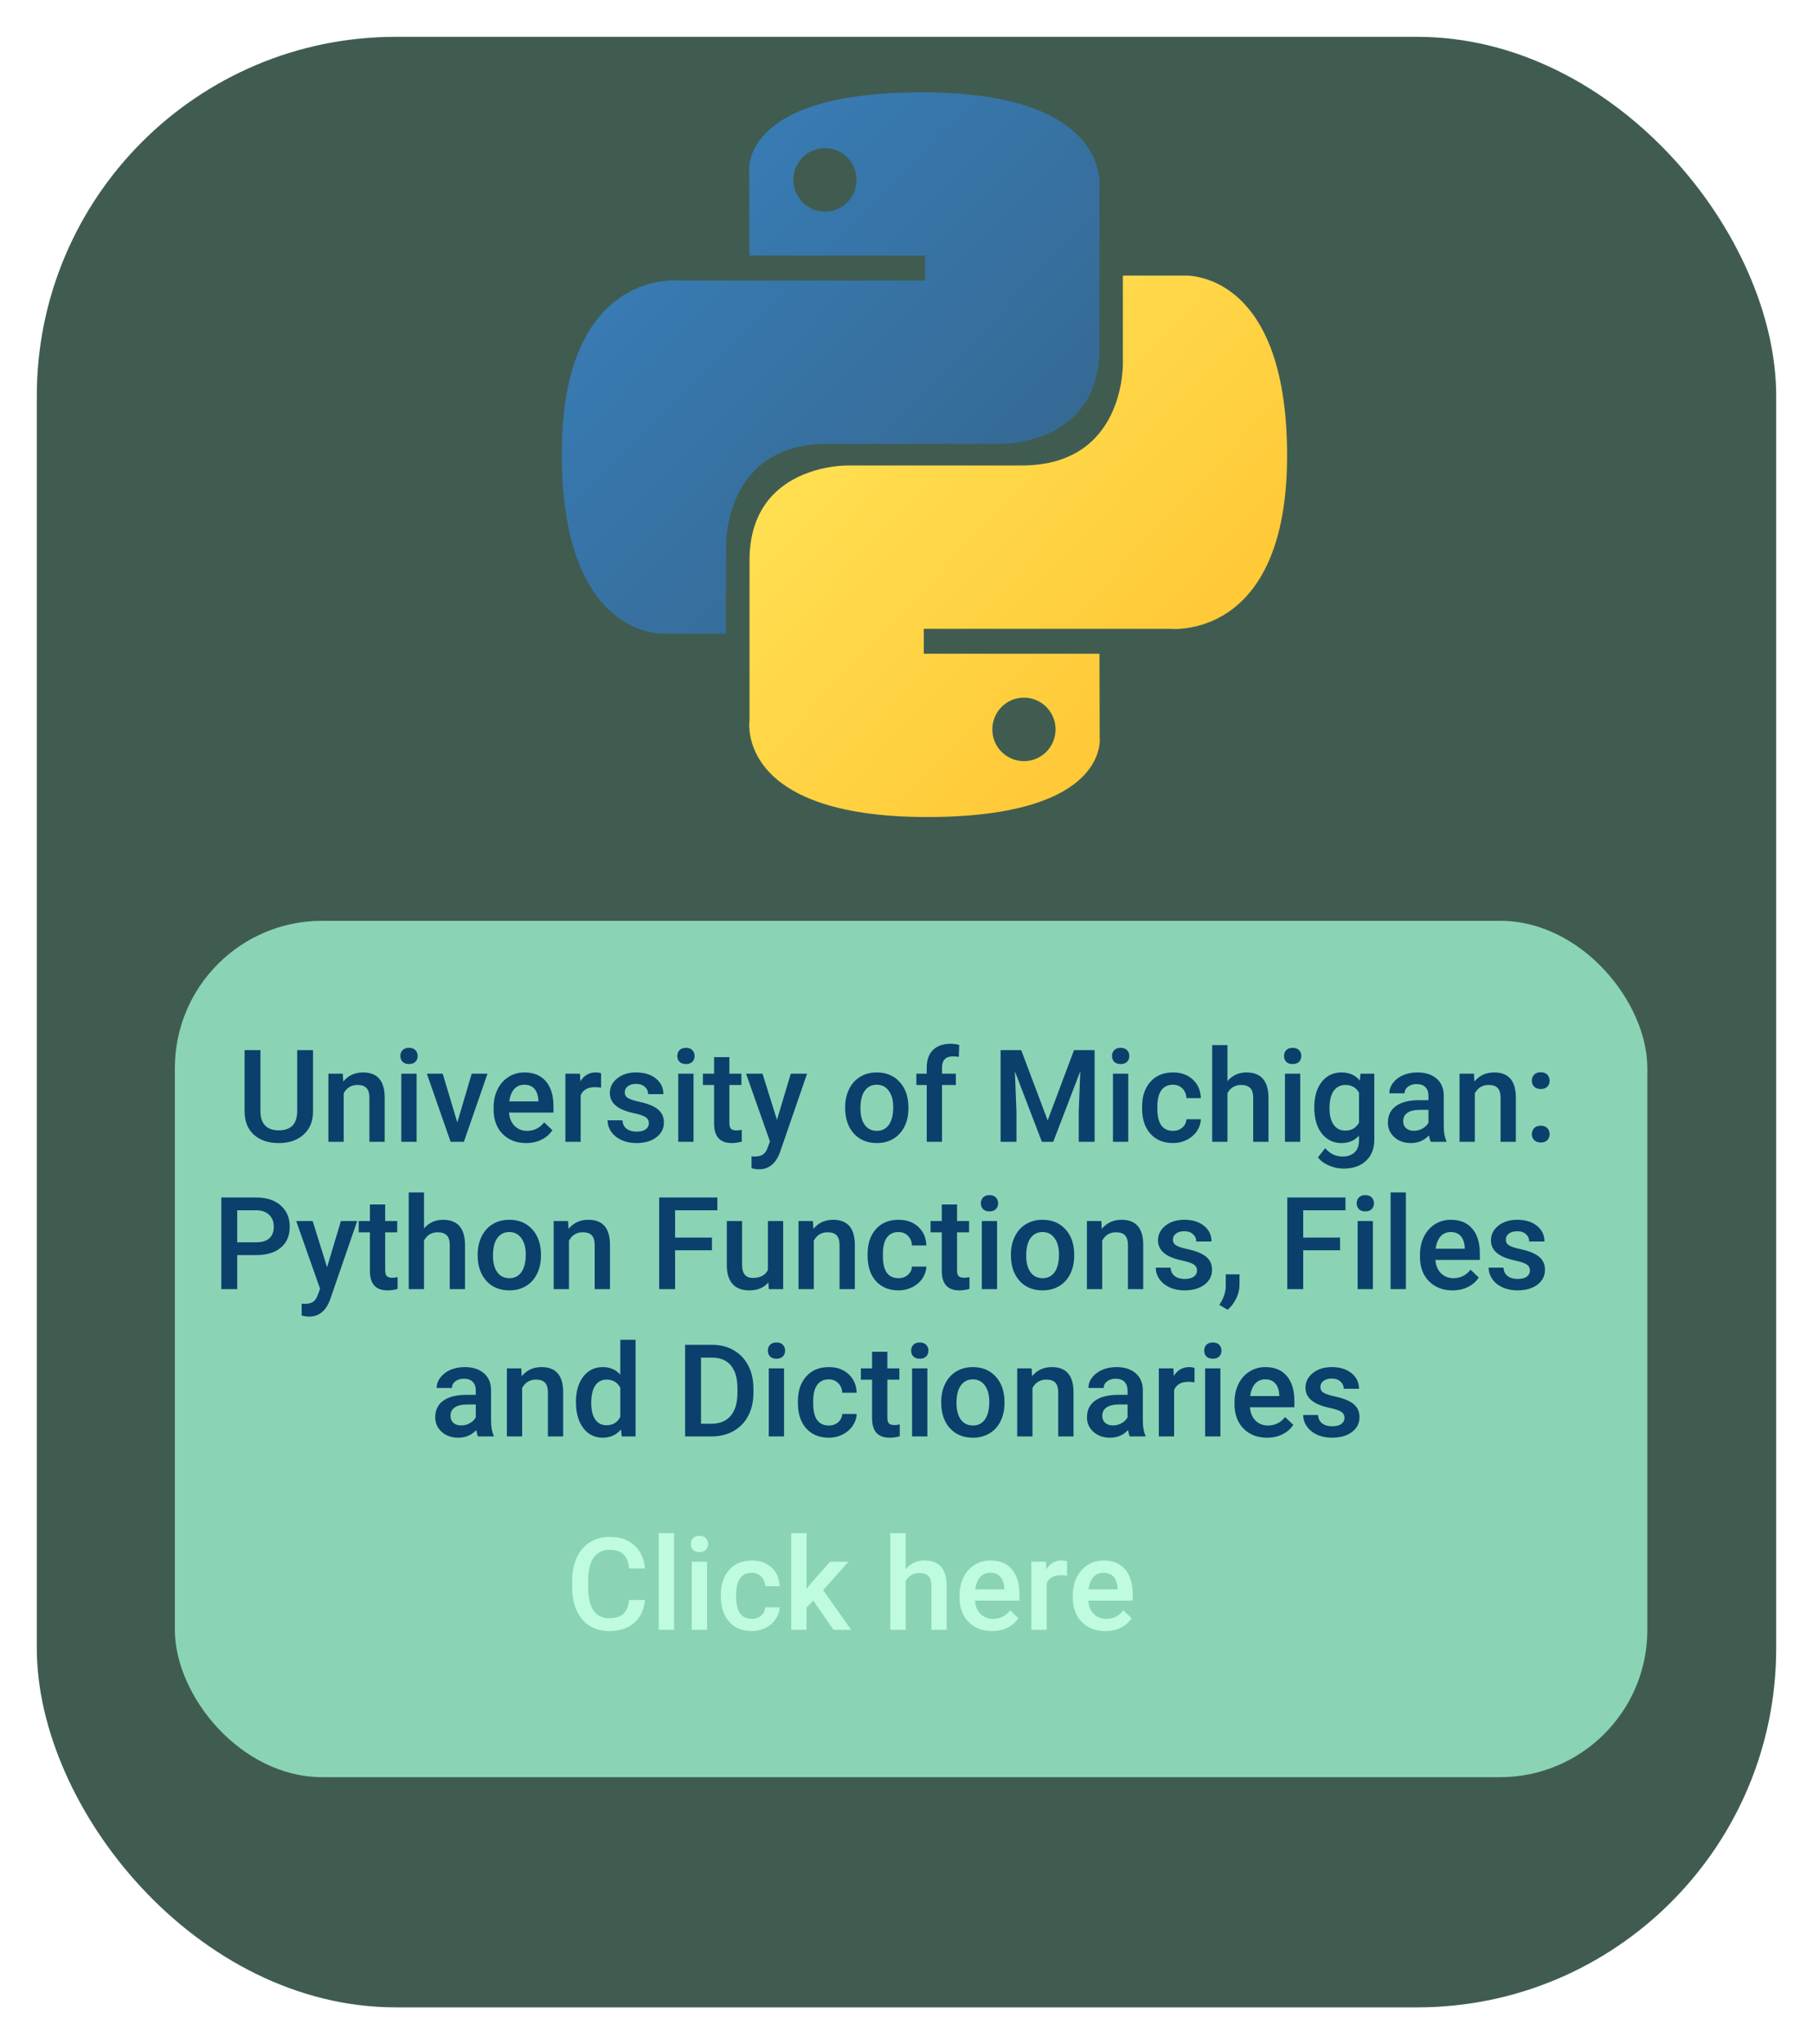 <svg width="197" height="222" viewBox="0 0 197 222" fill="none" xmlns="http://www.w3.org/2000/svg">
<g filter="url(#filter0_d)">
<rect x="4" width="189" height="214" rx="39" fill="#405C50"/>
</g>
<path d="M100.166 10.023C80.159 10.023 81.409 18.733 81.409 18.733L81.431 27.757H100.523V30.466H73.847C73.847 30.466 61.045 29.008 61.045 49.275C61.045 69.541 72.219 68.822 72.219 68.822H78.888V59.418C78.888 59.418 78.529 48.2 89.884 48.2H108.82C108.82 48.2 119.459 48.372 119.459 37.877V20.524C119.459 20.524 121.074 10.023 100.166 10.023ZM89.639 16.091C91.538 16.091 93.073 17.632 93.073 19.539C93.073 21.446 91.538 22.987 89.639 22.987C87.739 22.987 86.204 21.446 86.204 19.539C86.204 17.632 87.739 16.091 89.639 16.091Z" fill="url(#paint0_linear)"/>
<path d="M100.734 88.729C120.741 88.729 119.491 80.019 119.491 80.019L119.469 70.996H100.377V68.286H127.052C127.052 68.286 139.855 69.744 139.855 49.477C139.855 29.211 128.68 29.93 128.68 29.93H122.012V39.334C122.012 39.334 122.371 50.552 111.016 50.552H92.08C92.08 50.552 81.441 50.38 81.441 60.875V78.228C81.441 78.228 79.826 88.729 100.734 88.729ZM111.261 82.661C109.362 82.661 107.826 81.12 107.826 79.213C107.826 77.306 109.362 75.765 111.261 75.765C113.161 75.765 114.696 77.306 114.696 79.213C114.696 81.12 113.161 82.661 111.261 82.661Z" fill="url(#paint1_linear)"/>
<rect x="19" y="100" width="160" height="93" rx="16" fill="#8AD4B5"/>
<path d="M34.015 114.047V120.698C34.015 121.756 33.675 122.594 32.996 123.214C32.322 123.829 31.422 124.137 30.296 124.137C29.157 124.137 28.252 123.834 27.582 123.228C26.912 122.617 26.577 121.771 26.577 120.691V114.047H28.3V120.705C28.3 121.37 28.468 121.879 28.806 122.229C29.143 122.58 29.64 122.756 30.296 122.756C31.627 122.756 32.292 122.054 32.292 120.65V114.047H34.015ZM37.248 116.604L37.296 117.458C37.843 116.797 38.56 116.467 39.449 116.467C40.99 116.467 41.773 117.349 41.801 119.112V124H40.14V119.208C40.14 118.739 40.037 118.392 39.832 118.169C39.632 117.941 39.301 117.827 38.841 117.827C38.171 117.827 37.672 118.13 37.344 118.736V124H35.683V116.604H37.248ZM45.267 124H43.605V116.604H45.267V124ZM43.503 114.683C43.503 114.427 43.583 114.215 43.742 114.047C43.906 113.878 44.139 113.794 44.44 113.794C44.74 113.794 44.973 113.878 45.137 114.047C45.301 114.215 45.383 114.427 45.383 114.683C45.383 114.933 45.301 115.143 45.137 115.312C44.973 115.476 44.74 115.558 44.44 115.558C44.139 115.558 43.906 115.476 43.742 115.312C43.583 115.143 43.503 114.933 43.503 114.683ZM49.69 121.895L51.255 116.604H52.971L50.407 124H48.965L46.381 116.604H48.103L49.69 121.895ZM57.175 124.137C56.122 124.137 55.268 123.806 54.611 123.146C53.96 122.48 53.634 121.596 53.634 120.493V120.288C53.634 119.55 53.775 118.891 54.058 118.312C54.345 117.729 54.746 117.276 55.261 116.952C55.776 116.629 56.35 116.467 56.983 116.467C57.991 116.467 58.768 116.788 59.315 117.431C59.866 118.073 60.142 118.982 60.142 120.158V120.828H55.309C55.359 121.439 55.562 121.922 55.917 122.277C56.277 122.633 56.728 122.811 57.27 122.811C58.032 122.811 58.651 122.503 59.13 121.888L60.025 122.742C59.729 123.184 59.333 123.528 58.836 123.774C58.344 124.016 57.79 124.137 57.175 124.137ZM56.977 117.8C56.521 117.8 56.152 117.959 55.869 118.278C55.591 118.597 55.413 119.042 55.336 119.611H58.501V119.488C58.465 118.932 58.316 118.513 58.057 118.23C57.797 117.943 57.437 117.8 56.977 117.8ZM65.31 118.121C65.091 118.085 64.865 118.066 64.633 118.066C63.872 118.066 63.359 118.358 63.095 118.941V124H61.434V116.604H63.02L63.06 117.431C63.462 116.788 64.018 116.467 64.728 116.467C64.966 116.467 65.162 116.499 65.316 116.562L65.31 118.121ZM70.505 121.99C70.505 121.694 70.382 121.468 70.136 121.313C69.894 121.159 69.491 121.022 68.926 120.903C68.361 120.785 67.889 120.634 67.511 120.452C66.681 120.051 66.267 119.47 66.267 118.709C66.267 118.071 66.535 117.538 67.073 117.109C67.611 116.681 68.295 116.467 69.124 116.467C70.008 116.467 70.721 116.686 71.264 117.123C71.811 117.561 72.084 118.128 72.084 118.825H70.423C70.423 118.506 70.304 118.242 70.067 118.032C69.83 117.818 69.516 117.711 69.124 117.711C68.759 117.711 68.461 117.795 68.228 117.964C68.001 118.132 67.887 118.358 67.887 118.641C67.887 118.896 67.994 119.094 68.208 119.235C68.422 119.377 68.855 119.52 69.507 119.666C70.159 119.807 70.669 119.978 71.038 120.179C71.412 120.375 71.688 120.612 71.865 120.89C72.047 121.168 72.139 121.505 72.139 121.901C72.139 122.567 71.863 123.107 71.311 123.521C70.76 123.932 70.038 124.137 69.144 124.137C68.538 124.137 67.998 124.027 67.524 123.809C67.05 123.59 66.681 123.289 66.417 122.906C66.153 122.523 66.02 122.111 66.02 121.669H67.634C67.657 122.061 67.805 122.364 68.078 122.578C68.352 122.788 68.714 122.893 69.165 122.893C69.603 122.893 69.935 122.811 70.163 122.646C70.391 122.478 70.505 122.259 70.505 121.99ZM75.358 124H73.697V116.604H75.358V124ZM73.595 114.683C73.595 114.427 73.674 114.215 73.834 114.047C73.998 113.878 74.231 113.794 74.531 113.794C74.832 113.794 75.064 113.878 75.228 114.047C75.393 114.215 75.475 114.427 75.475 114.683C75.475 114.933 75.393 115.143 75.228 115.312C75.064 115.476 74.832 115.558 74.531 115.558C74.231 115.558 73.998 115.476 73.834 115.312C73.674 115.143 73.595 114.933 73.595 114.683ZM79.255 114.806V116.604H80.561V117.834H79.255V121.963C79.255 122.245 79.31 122.451 79.419 122.578C79.533 122.701 79.733 122.763 80.02 122.763C80.212 122.763 80.406 122.74 80.602 122.694V123.979C80.223 124.084 79.859 124.137 79.508 124.137C78.232 124.137 77.594 123.433 77.594 122.024V117.834H76.377V116.604H77.594V114.806H79.255ZM84.423 121.621L85.927 116.604H87.697L84.758 125.121C84.307 126.365 83.541 126.987 82.461 126.987C82.219 126.987 81.953 126.946 81.661 126.864V125.579L81.976 125.6C82.395 125.6 82.709 125.522 82.919 125.367C83.133 125.217 83.302 124.962 83.425 124.602L83.664 123.966L81.066 116.604H82.857L84.423 121.621ZM91.833 120.233C91.833 119.509 91.977 118.857 92.264 118.278C92.551 117.695 92.954 117.248 93.474 116.938C93.993 116.624 94.59 116.467 95.265 116.467C96.263 116.467 97.072 116.788 97.691 117.431C98.316 118.073 98.653 118.925 98.703 119.987L98.71 120.377C98.71 121.106 98.569 121.758 98.286 122.332C98.008 122.906 97.607 123.351 97.083 123.665C96.564 123.979 95.962 124.137 95.278 124.137C94.235 124.137 93.398 123.79 92.769 123.098C92.145 122.4 91.833 121.473 91.833 120.315V120.233ZM93.494 120.377C93.494 121.138 93.651 121.735 93.966 122.168C94.28 122.596 94.718 122.811 95.278 122.811C95.839 122.811 96.274 122.592 96.584 122.154C96.898 121.717 97.056 121.076 97.056 120.233C97.056 119.486 96.894 118.894 96.57 118.456C96.251 118.019 95.816 117.8 95.265 117.8C94.722 117.8 94.292 118.016 93.973 118.449C93.654 118.878 93.494 119.52 93.494 120.377ZM100.699 124V117.834H99.571V116.604H100.699V115.927C100.699 115.106 100.927 114.473 101.383 114.026C101.839 113.58 102.477 113.356 103.297 113.356C103.589 113.356 103.898 113.397 104.227 113.479L104.186 114.778C104.003 114.742 103.791 114.724 103.55 114.724C102.757 114.724 102.36 115.132 102.36 115.947V116.604H103.864V117.834H102.36V124H100.699ZM110.967 114.047L113.838 121.676L116.702 114.047H118.938V124H117.215V120.719L117.386 116.33L114.446 124H113.209L110.276 116.337L110.447 120.719V124H108.725V114.047H110.967ZM122.595 124H120.934V116.604H122.595V124ZM120.831 114.683C120.831 114.427 120.911 114.215 121.07 114.047C121.234 113.878 121.467 113.794 121.768 113.794C122.068 113.794 122.301 113.878 122.465 114.047C122.629 114.215 122.711 114.427 122.711 114.683C122.711 114.933 122.629 115.143 122.465 115.312C122.301 115.476 122.068 115.558 121.768 115.558C121.467 115.558 121.234 115.476 121.07 115.312C120.911 115.143 120.831 114.933 120.831 114.683ZM127.448 122.811C127.863 122.811 128.207 122.69 128.48 122.448C128.754 122.207 128.9 121.908 128.918 121.553H130.483C130.465 122.013 130.322 122.444 130.053 122.845C129.784 123.241 129.419 123.556 128.959 123.788C128.499 124.021 128.002 124.137 127.469 124.137C126.434 124.137 125.614 123.802 125.008 123.132C124.402 122.462 124.099 121.537 124.099 120.356V120.186C124.099 119.06 124.399 118.16 125.001 117.485C125.603 116.806 126.423 116.467 127.462 116.467C128.341 116.467 129.057 116.724 129.608 117.239C130.164 117.75 130.456 118.422 130.483 119.256H128.918C128.9 118.832 128.754 118.483 128.48 118.21C128.212 117.937 127.868 117.8 127.448 117.8C126.91 117.8 126.496 117.996 126.204 118.388C125.912 118.775 125.764 119.365 125.76 120.158V120.425C125.76 121.227 125.903 121.826 126.19 122.223C126.482 122.615 126.901 122.811 127.448 122.811ZM133.375 117.41C133.917 116.781 134.603 116.467 135.433 116.467C137.009 116.467 137.809 117.367 137.832 119.167V124H136.171V119.229C136.171 118.718 136.059 118.358 135.836 118.148C135.617 117.934 135.294 117.827 134.865 117.827C134.2 117.827 133.703 118.123 133.375 118.716V124H131.714V113.5H133.375V117.41ZM141.284 124H139.623V116.604H141.284V124ZM139.521 114.683C139.521 114.427 139.6 114.215 139.76 114.047C139.924 113.878 140.156 113.794 140.457 113.794C140.758 113.794 140.99 113.878 141.154 114.047C141.318 114.215 141.4 114.427 141.4 114.683C141.4 114.933 141.318 115.143 141.154 115.312C140.99 115.476 140.758 115.558 140.457 115.558C140.156 115.558 139.924 115.476 139.76 115.312C139.6 115.143 139.521 114.933 139.521 114.683ZM142.809 120.247C142.809 119.099 143.077 118.183 143.615 117.499C144.158 116.811 144.875 116.467 145.769 116.467C146.612 116.467 147.275 116.761 147.758 117.349L147.833 116.604H149.33V123.774C149.33 124.745 149.027 125.511 148.421 126.071C147.819 126.632 147.006 126.912 145.98 126.912C145.438 126.912 144.907 126.798 144.388 126.57C143.873 126.347 143.481 126.053 143.212 125.688L143.998 124.69C144.508 125.297 145.137 125.6 145.885 125.6C146.436 125.6 146.871 125.449 147.19 125.148C147.509 124.852 147.669 124.415 147.669 123.836V123.337C147.19 123.87 146.552 124.137 145.755 124.137C144.889 124.137 144.18 123.793 143.629 123.104C143.082 122.416 142.809 121.464 142.809 120.247ZM144.463 120.391C144.463 121.133 144.613 121.719 144.914 122.147C145.219 122.571 145.641 122.783 146.179 122.783C146.849 122.783 147.345 122.496 147.669 121.922V118.668C147.354 118.107 146.862 117.827 146.192 117.827C145.646 117.827 145.219 118.044 144.914 118.477C144.613 118.91 144.463 119.548 144.463 120.391ZM155.462 124C155.389 123.859 155.325 123.629 155.271 123.31C154.742 123.861 154.095 124.137 153.329 124.137C152.586 124.137 151.98 123.925 151.511 123.501C151.041 123.077 150.807 122.553 150.807 121.929C150.807 121.14 151.098 120.536 151.682 120.117C152.27 119.693 153.108 119.481 154.197 119.481H155.216V118.996C155.216 118.613 155.109 118.308 154.895 118.08C154.68 117.848 154.354 117.731 153.917 117.731C153.539 117.731 153.229 117.827 152.987 118.019C152.746 118.205 152.625 118.445 152.625 118.736H150.964C150.964 118.331 151.098 117.952 151.367 117.602C151.636 117.246 152.001 116.968 152.461 116.768C152.926 116.567 153.443 116.467 154.013 116.467C154.879 116.467 155.569 116.686 156.084 117.123C156.599 117.556 156.863 118.167 156.877 118.955V122.291C156.877 122.956 156.97 123.487 157.157 123.884V124H155.462ZM153.637 122.804C153.965 122.804 154.272 122.724 154.56 122.564C154.851 122.405 155.07 122.191 155.216 121.922V120.527H154.32C153.705 120.527 153.243 120.634 152.933 120.849C152.623 121.063 152.468 121.366 152.468 121.758C152.468 122.077 152.573 122.332 152.782 122.523C152.996 122.71 153.281 122.804 153.637 122.804ZM160.158 116.604L160.206 117.458C160.753 116.797 161.471 116.467 162.359 116.467C163.9 116.467 164.684 117.349 164.711 119.112V124H163.05V119.208C163.05 118.739 162.947 118.392 162.742 118.169C162.542 117.941 162.211 117.827 161.751 117.827C161.081 117.827 160.582 118.13 160.254 118.736V124H158.593V116.604H160.158ZM167.411 122.25C167.721 122.25 167.96 122.339 168.129 122.517C168.298 122.69 168.382 122.909 168.382 123.173C168.382 123.433 168.298 123.649 168.129 123.822C167.96 123.991 167.721 124.075 167.411 124.075C167.115 124.075 166.88 123.991 166.707 123.822C166.534 123.654 166.447 123.437 166.447 123.173C166.447 122.909 166.532 122.69 166.7 122.517C166.869 122.339 167.106 122.25 167.411 122.25ZM167.411 116.446C167.721 116.446 167.96 116.535 168.129 116.713C168.298 116.886 168.382 117.105 168.382 117.369C168.382 117.629 168.298 117.845 168.129 118.019C167.96 118.187 167.721 118.271 167.411 118.271C167.115 118.271 166.88 118.187 166.707 118.019C166.534 117.85 166.447 117.633 166.447 117.369C166.447 117.105 166.532 116.886 166.7 116.713C166.869 116.535 167.106 116.446 167.411 116.446ZM25.777 136.302V140H24.048V130.047H27.855C28.967 130.047 29.849 130.336 30.501 130.915C31.157 131.494 31.485 132.259 31.485 133.212C31.485 134.187 31.164 134.946 30.521 135.488C29.884 136.031 28.988 136.302 27.835 136.302H25.777ZM25.777 134.914H27.855C28.471 134.914 28.94 134.771 29.264 134.483C29.587 134.192 29.749 133.772 29.749 133.226C29.749 132.688 29.585 132.259 29.257 131.94C28.929 131.617 28.477 131.451 27.903 131.441H25.777V134.914ZM35.539 137.621L37.043 132.604H38.813L35.874 141.121C35.423 142.365 34.657 142.987 33.577 142.987C33.336 142.987 33.069 142.946 32.777 142.864V141.579L33.092 141.6C33.511 141.6 33.825 141.522 34.035 141.367C34.249 141.217 34.418 140.962 34.541 140.602L34.78 139.966L32.183 132.604H33.974L35.539 137.621ZM41.855 130.806V132.604H43.161V133.834H41.855V137.963C41.855 138.245 41.91 138.451 42.02 138.578C42.133 138.701 42.334 138.763 42.621 138.763C42.812 138.763 43.006 138.74 43.202 138.694V139.979C42.824 140.084 42.459 140.137 42.108 140.137C40.832 140.137 40.194 139.433 40.194 138.024V133.834H38.977V132.604H40.194V130.806H41.855ZM46.073 133.41C46.616 132.781 47.301 132.467 48.131 132.467C49.708 132.467 50.508 133.367 50.53 135.167V140H48.869V135.229C48.869 134.718 48.758 134.358 48.534 134.148C48.315 133.934 47.992 133.827 47.563 133.827C46.898 133.827 46.401 134.123 46.073 134.716V140H44.412V129.5H46.073V133.41ZM51.904 136.233C51.904 135.509 52.048 134.857 52.335 134.278C52.622 133.695 53.025 133.248 53.545 132.938C54.065 132.624 54.661 132.467 55.336 132.467C56.334 132.467 57.143 132.788 57.763 133.431C58.387 134.073 58.724 134.925 58.774 135.987L58.781 136.377C58.781 137.106 58.64 137.758 58.357 138.332C58.079 138.906 57.678 139.351 57.154 139.665C56.635 139.979 56.033 140.137 55.35 140.137C54.306 140.137 53.47 139.79 52.841 139.098C52.217 138.4 51.904 137.473 51.904 136.315V136.233ZM53.565 136.377C53.565 137.138 53.723 137.735 54.037 138.168C54.352 138.596 54.789 138.811 55.35 138.811C55.91 138.811 56.345 138.592 56.655 138.154C56.97 137.717 57.127 137.076 57.127 136.233C57.127 135.486 56.965 134.894 56.642 134.456C56.323 134.019 55.887 133.8 55.336 133.8C54.794 133.8 54.363 134.016 54.044 134.449C53.725 134.878 53.565 135.52 53.565 136.377ZM61.727 132.604L61.775 133.458C62.322 132.797 63.04 132.467 63.929 132.467C65.469 132.467 66.253 133.349 66.28 135.112V140H64.619V135.208C64.619 134.739 64.517 134.392 64.311 134.169C64.111 133.941 63.781 133.827 63.32 133.827C62.65 133.827 62.151 134.13 61.823 134.736V140H60.162V132.604H61.727ZM77.361 135.782H73.356V140H71.626V130.047H77.949V131.441H73.356V134.401H77.361V135.782ZM83.493 139.275C83.005 139.85 82.313 140.137 81.415 140.137C80.613 140.137 80.005 139.902 79.59 139.433C79.18 138.963 78.975 138.284 78.975 137.396V132.604H80.636V137.375C80.636 138.314 81.025 138.783 81.805 138.783C82.611 138.783 83.156 138.494 83.439 137.915V132.604H85.1V140H83.534L83.493 139.275ZM88.333 132.604L88.381 133.458C88.928 132.797 89.645 132.467 90.534 132.467C92.075 132.467 92.858 133.349 92.886 135.112V140H91.225V135.208C91.225 134.739 91.122 134.392 90.917 134.169C90.716 133.941 90.386 133.827 89.926 133.827C89.256 133.827 88.757 134.13 88.429 134.736V140H86.768V132.604H88.333ZM97.623 138.811C98.038 138.811 98.382 138.69 98.655 138.448C98.929 138.207 99.075 137.908 99.093 137.553H100.658C100.64 138.013 100.496 138.444 100.228 138.845C99.959 139.241 99.594 139.556 99.134 139.788C98.674 140.021 98.177 140.137 97.644 140.137C96.609 140.137 95.789 139.802 95.183 139.132C94.576 138.462 94.273 137.537 94.273 136.356V136.186C94.273 135.06 94.574 134.16 95.176 133.485C95.777 132.806 96.598 132.467 97.637 132.467C98.516 132.467 99.232 132.724 99.783 133.239C100.339 133.75 100.631 134.422 100.658 135.256H99.093C99.075 134.832 98.929 134.483 98.655 134.21C98.386 133.937 98.042 133.8 97.623 133.8C97.085 133.8 96.671 133.996 96.379 134.388C96.087 134.775 95.939 135.365 95.935 136.158V136.425C95.935 137.227 96.078 137.826 96.365 138.223C96.657 138.615 97.076 138.811 97.623 138.811ZM103.994 130.806V132.604H105.3V133.834H103.994V137.963C103.994 138.245 104.049 138.451 104.158 138.578C104.272 138.701 104.473 138.763 104.76 138.763C104.951 138.763 105.145 138.74 105.341 138.694V139.979C104.963 140.084 104.598 140.137 104.247 140.137C102.971 140.137 102.333 139.433 102.333 138.024V133.834H101.116V132.604H102.333V130.806H103.994ZM108.342 140H106.681V132.604H108.342V140ZM106.578 130.683C106.578 130.427 106.658 130.215 106.817 130.047C106.981 129.878 107.214 129.794 107.515 129.794C107.815 129.794 108.048 129.878 108.212 130.047C108.376 130.215 108.458 130.427 108.458 130.683C108.458 130.933 108.376 131.143 108.212 131.312C108.048 131.476 107.815 131.558 107.515 131.558C107.214 131.558 106.981 131.476 106.817 131.312C106.658 131.143 106.578 130.933 106.578 130.683ZM109.846 136.233C109.846 135.509 109.989 134.857 110.276 134.278C110.563 133.695 110.967 133.248 111.486 132.938C112.006 132.624 112.603 132.467 113.277 132.467C114.275 132.467 115.084 132.788 115.704 133.431C116.328 134.073 116.666 134.925 116.716 135.987L116.723 136.377C116.723 137.106 116.581 137.758 116.299 138.332C116.021 138.906 115.62 139.351 115.096 139.665C114.576 139.979 113.975 140.137 113.291 140.137C112.247 140.137 111.411 139.79 110.782 139.098C110.158 138.4 109.846 137.473 109.846 136.315V136.233ZM111.507 136.377C111.507 137.138 111.664 137.735 111.979 138.168C112.293 138.596 112.73 138.811 113.291 138.811C113.852 138.811 114.287 138.592 114.597 138.154C114.911 137.717 115.068 137.076 115.068 136.233C115.068 135.486 114.907 134.894 114.583 134.456C114.264 134.019 113.829 133.8 113.277 133.8C112.735 133.8 112.304 134.016 111.985 134.449C111.666 134.878 111.507 135.52 111.507 136.377ZM119.669 132.604L119.717 133.458C120.264 132.797 120.981 132.467 121.87 132.467C123.41 132.467 124.194 133.349 124.222 135.112V140H122.561V135.208C122.561 134.739 122.458 134.392 122.253 134.169C122.052 133.941 121.722 133.827 121.262 133.827C120.592 133.827 120.093 134.13 119.765 134.736V140H118.104V132.604H119.669ZM130.066 137.99C130.066 137.694 129.943 137.468 129.697 137.313C129.456 137.159 129.052 137.022 128.487 136.903C127.922 136.785 127.451 136.634 127.072 136.452C126.243 136.051 125.828 135.47 125.828 134.709C125.828 134.071 126.097 133.538 126.635 133.109C127.173 132.681 127.856 132.467 128.686 132.467C129.57 132.467 130.283 132.686 130.825 133.123C131.372 133.561 131.646 134.128 131.646 134.825H129.984C129.984 134.506 129.866 134.242 129.629 134.032C129.392 133.818 129.077 133.711 128.686 133.711C128.321 133.711 128.022 133.795 127.79 133.964C127.562 134.132 127.448 134.358 127.448 134.641C127.448 134.896 127.555 135.094 127.77 135.235C127.984 135.377 128.417 135.52 129.068 135.666C129.72 135.807 130.23 135.978 130.6 136.179C130.973 136.375 131.249 136.612 131.427 136.89C131.609 137.168 131.7 137.505 131.7 137.901C131.7 138.567 131.424 139.107 130.873 139.521C130.322 139.932 129.599 140.137 128.706 140.137C128.1 140.137 127.56 140.027 127.086 139.809C126.612 139.59 126.243 139.289 125.979 138.906C125.714 138.523 125.582 138.111 125.582 137.669H127.195C127.218 138.061 127.366 138.364 127.64 138.578C127.913 138.788 128.275 138.893 128.727 138.893C129.164 138.893 129.497 138.811 129.725 138.646C129.952 138.478 130.066 138.259 130.066 137.99ZM133.389 142.242L132.493 141.709C132.757 141.294 132.938 140.932 133.033 140.622C133.133 140.317 133.186 140.005 133.19 139.686V138.394H134.688L134.681 139.59C134.676 140.073 134.553 140.556 134.312 141.039C134.075 141.527 133.767 141.928 133.389 142.242ZM145.611 135.782H141.605V140H139.876V130.047H146.199V131.441H141.605V134.401H145.611V135.782ZM149.18 140H147.519V132.604H149.18V140ZM147.416 130.683C147.416 130.427 147.496 130.215 147.655 130.047C147.819 129.878 148.052 129.794 148.353 129.794C148.653 129.794 148.886 129.878 149.05 130.047C149.214 130.215 149.296 130.427 149.296 130.683C149.296 130.933 149.214 131.143 149.05 131.312C148.886 131.476 148.653 131.558 148.353 131.558C148.052 131.558 147.819 131.476 147.655 131.312C147.496 131.143 147.416 130.933 147.416 130.683ZM152.762 140H151.101V129.5H152.762V140ZM157.834 140.137C156.781 140.137 155.927 139.806 155.271 139.146C154.619 138.48 154.293 137.596 154.293 136.493V136.288C154.293 135.55 154.434 134.891 154.717 134.312C155.004 133.729 155.405 133.276 155.92 132.952C156.435 132.629 157.009 132.467 157.643 132.467C158.65 132.467 159.427 132.788 159.974 133.431C160.525 134.073 160.801 134.982 160.801 136.158V136.828H155.968C156.018 137.439 156.221 137.922 156.576 138.277C156.936 138.633 157.387 138.811 157.93 138.811C158.691 138.811 159.311 138.503 159.789 137.888L160.685 138.742C160.388 139.184 159.992 139.528 159.495 139.774C159.003 140.016 158.449 140.137 157.834 140.137ZM157.636 133.8C157.18 133.8 156.811 133.959 156.528 134.278C156.25 134.597 156.073 135.042 155.995 135.611H159.16V135.488C159.124 134.932 158.976 134.513 158.716 134.23C158.456 133.943 158.096 133.8 157.636 133.8ZM166.242 137.99C166.242 137.694 166.119 137.468 165.873 137.313C165.632 137.159 165.228 137.022 164.663 136.903C164.098 136.785 163.626 136.634 163.248 136.452C162.419 136.051 162.004 135.47 162.004 134.709C162.004 134.071 162.273 133.538 162.811 133.109C163.348 132.681 164.032 132.467 164.861 132.467C165.745 132.467 166.459 132.686 167.001 133.123C167.548 133.561 167.821 134.128 167.821 134.825H166.16C166.16 134.506 166.042 134.242 165.805 134.032C165.568 133.818 165.253 133.711 164.861 133.711C164.497 133.711 164.198 133.795 163.966 133.964C163.738 134.132 163.624 134.358 163.624 134.641C163.624 134.896 163.731 135.094 163.945 135.235C164.16 135.377 164.592 135.52 165.244 135.666C165.896 135.807 166.406 135.978 166.775 136.179C167.149 136.375 167.425 136.612 167.603 136.89C167.785 137.168 167.876 137.505 167.876 137.901C167.876 138.567 167.6 139.107 167.049 139.521C166.497 139.932 165.775 140.137 164.882 140.137C164.276 140.137 163.736 140.027 163.262 139.809C162.788 139.59 162.419 139.289 162.154 138.906C161.89 138.523 161.758 138.111 161.758 137.669H163.371C163.394 138.061 163.542 138.364 163.815 138.578C164.089 138.788 164.451 138.893 164.902 138.893C165.34 138.893 165.673 138.811 165.9 138.646C166.128 138.478 166.242 138.259 166.242 137.99ZM51.945 156C51.872 155.859 51.809 155.629 51.754 155.31C51.225 155.861 50.578 156.137 49.812 156.137C49.07 156.137 48.464 155.925 47.994 155.501C47.525 155.077 47.29 154.553 47.29 153.929C47.29 153.14 47.582 152.536 48.165 152.117C48.753 151.693 49.592 151.481 50.681 151.481H51.699V150.996C51.699 150.613 51.592 150.308 51.378 150.08C51.164 149.848 50.838 149.731 50.4 149.731C50.022 149.731 49.712 149.827 49.471 150.019C49.229 150.205 49.108 150.445 49.108 150.736H47.447C47.447 150.331 47.582 149.952 47.851 149.602C48.12 149.246 48.484 148.968 48.944 148.768C49.409 148.567 49.926 148.467 50.496 148.467C51.362 148.467 52.052 148.686 52.567 149.123C53.082 149.556 53.347 150.167 53.36 150.955V154.291C53.36 154.956 53.454 155.487 53.641 155.884V156H51.945ZM50.12 154.804C50.448 154.804 50.756 154.724 51.043 154.564C51.335 154.405 51.553 154.191 51.699 153.922V152.527H50.804C50.188 152.527 49.726 152.634 49.416 152.849C49.106 153.063 48.951 153.366 48.951 153.758C48.951 154.077 49.056 154.332 49.266 154.523C49.48 154.71 49.765 154.804 50.12 154.804ZM56.642 148.604L56.69 149.458C57.236 148.797 57.954 148.467 58.843 148.467C60.383 148.467 61.167 149.349 61.194 151.112V156H59.533V151.208C59.533 150.739 59.431 150.392 59.226 150.169C59.025 149.941 58.695 149.827 58.234 149.827C57.565 149.827 57.065 150.13 56.737 150.736V156H55.076V148.604H56.642ZM62.582 152.247C62.582 151.108 62.846 150.194 63.375 149.506C63.904 148.813 64.612 148.467 65.501 148.467C66.285 148.467 66.918 148.74 67.401 149.287V145.5H69.062V156H67.559L67.477 155.234C66.98 155.836 66.317 156.137 65.487 156.137C64.621 156.137 63.92 155.788 63.382 155.091C62.849 154.394 62.582 153.446 62.582 152.247ZM64.243 152.391C64.243 153.143 64.387 153.73 64.674 154.154C64.966 154.574 65.378 154.783 65.911 154.783C66.59 154.783 67.087 154.48 67.401 153.874V150.716C67.096 150.123 66.604 149.827 65.925 149.827C65.387 149.827 64.972 150.041 64.681 150.47C64.389 150.894 64.243 151.534 64.243 152.391ZM74.442 156V146.047H77.382C78.261 146.047 79.041 146.243 79.72 146.635C80.403 147.027 80.932 147.583 81.306 148.303C81.679 149.023 81.866 149.848 81.866 150.777V151.276C81.866 152.22 81.677 153.049 81.299 153.765C80.925 154.48 80.39 155.032 79.692 155.419C79 155.806 78.204 156 77.307 156H74.442ZM76.172 147.441V154.619H77.3C78.207 154.619 78.902 154.337 79.385 153.771C79.872 153.202 80.121 152.386 80.13 151.324V150.771C80.13 149.69 79.895 148.866 79.426 148.296C78.956 147.726 78.275 147.441 77.382 147.441H76.172ZM85.195 156H83.534V148.604H85.195V156ZM83.432 146.683C83.432 146.427 83.511 146.215 83.671 146.047C83.835 145.878 84.067 145.794 84.368 145.794C84.669 145.794 84.901 145.878 85.065 146.047C85.23 146.215 85.311 146.427 85.311 146.683C85.311 146.933 85.23 147.143 85.065 147.312C84.901 147.476 84.669 147.558 84.368 147.558C84.067 147.558 83.835 147.476 83.671 147.312C83.511 147.143 83.432 146.933 83.432 146.683ZM90.049 154.811C90.463 154.811 90.808 154.69 91.081 154.448C91.355 154.207 91.5 153.908 91.519 153.553H93.084C93.066 154.013 92.922 154.444 92.653 154.845C92.384 155.241 92.02 155.556 91.56 155.788C91.099 156.021 90.603 156.137 90.069 156.137C89.035 156.137 88.215 155.802 87.608 155.132C87.002 154.462 86.699 153.537 86.699 152.356V152.186C86.699 151.06 87 150.16 87.602 149.485C88.203 148.806 89.023 148.467 90.062 148.467C90.942 148.467 91.658 148.724 92.209 149.239C92.765 149.75 93.057 150.422 93.084 151.256H91.519C91.5 150.832 91.355 150.483 91.081 150.21C90.812 149.937 90.468 149.8 90.049 149.8C89.511 149.8 89.096 149.996 88.805 150.388C88.513 150.775 88.365 151.365 88.36 152.158V152.425C88.36 153.227 88.504 153.826 88.791 154.223C89.083 154.615 89.502 154.811 90.049 154.811ZM96.42 146.806V148.604H97.726V149.834H96.42V153.963C96.42 154.245 96.475 154.451 96.584 154.578C96.698 154.701 96.898 154.763 97.186 154.763C97.377 154.763 97.571 154.74 97.767 154.694V155.979C97.388 156.084 97.024 156.137 96.673 156.137C95.397 156.137 94.759 155.433 94.759 154.024V149.834H93.542V148.604H94.759V146.806H96.42ZM100.768 156H99.106V148.604H100.768V156ZM99.004 146.683C99.004 146.427 99.084 146.215 99.243 146.047C99.407 145.878 99.64 145.794 99.94 145.794C100.241 145.794 100.474 145.878 100.638 146.047C100.802 146.215 100.884 146.427 100.884 146.683C100.884 146.933 100.802 147.143 100.638 147.312C100.474 147.476 100.241 147.558 99.94 147.558C99.64 147.558 99.407 147.476 99.243 147.312C99.084 147.143 99.004 146.933 99.004 146.683ZM102.271 152.233C102.271 151.509 102.415 150.857 102.702 150.278C102.989 149.695 103.393 149.248 103.912 148.938C104.432 148.624 105.029 148.467 105.703 148.467C106.701 148.467 107.51 148.788 108.13 149.431C108.754 150.073 109.091 150.925 109.142 151.987L109.148 152.377C109.148 153.106 109.007 153.758 108.725 154.332C108.447 154.906 108.046 155.351 107.521 155.665C107.002 155.979 106.4 156.137 105.717 156.137C104.673 156.137 103.837 155.79 103.208 155.098C102.584 154.4 102.271 153.473 102.271 152.315V152.233ZM103.933 152.377C103.933 153.138 104.09 153.735 104.404 154.168C104.719 154.596 105.156 154.811 105.717 154.811C106.277 154.811 106.713 154.592 107.022 154.154C107.337 153.717 107.494 153.076 107.494 152.233C107.494 151.486 107.332 150.894 107.009 150.456C106.69 150.019 106.255 149.8 105.703 149.8C105.161 149.8 104.73 150.016 104.411 150.449C104.092 150.878 103.933 151.52 103.933 152.377ZM112.095 148.604L112.143 149.458C112.689 148.797 113.407 148.467 114.296 148.467C115.836 148.467 116.62 149.349 116.647 151.112V156H114.986V151.208C114.986 150.739 114.884 150.392 114.679 150.169C114.478 149.941 114.148 149.827 113.688 149.827C113.018 149.827 112.519 150.13 112.19 150.736V156H110.529V148.604H112.095ZM122.766 156C122.693 155.859 122.629 155.629 122.574 155.31C122.046 155.861 121.398 156.137 120.633 156.137C119.89 156.137 119.284 155.925 118.814 155.501C118.345 155.077 118.11 154.553 118.11 153.929C118.11 153.14 118.402 152.536 118.985 152.117C119.573 151.693 120.412 151.481 121.501 151.481H122.52V150.996C122.52 150.613 122.412 150.308 122.198 150.08C121.984 149.848 121.658 149.731 121.221 149.731C120.842 149.731 120.533 149.827 120.291 150.019C120.049 150.205 119.929 150.445 119.929 150.736H118.268C118.268 150.331 118.402 149.952 118.671 149.602C118.94 149.246 119.304 148.968 119.765 148.768C120.229 148.567 120.747 148.467 121.316 148.467C122.182 148.467 122.873 148.686 123.388 149.123C123.903 149.556 124.167 150.167 124.181 150.955V154.291C124.181 154.956 124.274 155.487 124.461 155.884V156H122.766ZM120.94 154.804C121.269 154.804 121.576 154.724 121.863 154.564C122.155 154.405 122.374 154.191 122.52 153.922V152.527H121.624C121.009 152.527 120.546 152.634 120.236 152.849C119.926 153.063 119.771 153.366 119.771 153.758C119.771 154.077 119.876 154.332 120.086 154.523C120.3 154.71 120.585 154.804 120.94 154.804ZM129.793 150.121C129.574 150.085 129.349 150.066 129.116 150.066C128.355 150.066 127.842 150.358 127.578 150.941V156H125.917V148.604H127.503L127.544 149.431C127.945 148.788 128.501 148.467 129.212 148.467C129.449 148.467 129.645 148.499 129.8 148.562L129.793 150.121ZM132.609 156H130.948V148.604H132.609V156ZM130.846 146.683C130.846 146.427 130.925 146.215 131.085 146.047C131.249 145.878 131.481 145.794 131.782 145.794C132.083 145.794 132.315 145.878 132.479 146.047C132.644 146.215 132.726 146.427 132.726 146.683C132.726 146.933 132.644 147.143 132.479 147.312C132.315 147.476 132.083 147.558 131.782 147.558C131.481 147.558 131.249 147.476 131.085 147.312C130.925 147.143 130.846 146.933 130.846 146.683ZM137.682 156.137C136.629 156.137 135.774 155.806 135.118 155.146C134.466 154.48 134.141 153.596 134.141 152.493V152.288C134.141 151.55 134.282 150.891 134.564 150.312C134.852 149.729 135.253 149.276 135.768 148.952C136.283 148.629 136.857 148.467 137.49 148.467C138.497 148.467 139.274 148.788 139.821 149.431C140.373 150.073 140.648 150.982 140.648 152.158V152.828H135.815C135.866 153.439 136.068 153.922 136.424 154.277C136.784 154.633 137.235 154.811 137.777 154.811C138.538 154.811 139.158 154.503 139.637 153.888L140.532 154.742C140.236 155.184 139.84 155.528 139.343 155.774C138.851 156.016 138.297 156.137 137.682 156.137ZM137.483 149.8C137.028 149.8 136.659 149.959 136.376 150.278C136.098 150.597 135.92 151.042 135.843 151.611H139.008V151.488C138.971 150.932 138.823 150.513 138.563 150.23C138.304 149.943 137.944 149.8 137.483 149.8ZM146.09 153.99C146.09 153.694 145.967 153.468 145.721 153.313C145.479 153.159 145.076 153.022 144.511 152.903C143.946 152.785 143.474 152.634 143.096 152.452C142.266 152.051 141.852 151.47 141.852 150.709C141.852 150.071 142.12 149.538 142.658 149.109C143.196 148.681 143.88 148.467 144.709 148.467C145.593 148.467 146.306 148.686 146.849 149.123C147.396 149.561 147.669 150.128 147.669 150.825H146.008C146.008 150.506 145.889 150.242 145.652 150.032C145.415 149.818 145.101 149.711 144.709 149.711C144.344 149.711 144.046 149.795 143.813 149.964C143.586 150.132 143.472 150.358 143.472 150.641C143.472 150.896 143.579 151.094 143.793 151.235C144.007 151.377 144.44 151.52 145.092 151.666C145.743 151.807 146.254 151.978 146.623 152.179C146.997 152.375 147.272 152.612 147.45 152.89C147.632 153.168 147.724 153.505 147.724 153.901C147.724 154.567 147.448 155.107 146.896 155.521C146.345 155.932 145.623 156.137 144.729 156.137C144.123 156.137 143.583 156.027 143.109 155.809C142.635 155.59 142.266 155.289 142.002 154.906C141.738 154.523 141.605 154.111 141.605 153.669H143.219C143.242 154.061 143.39 154.364 143.663 154.578C143.937 154.788 144.299 154.893 144.75 154.893C145.188 154.893 145.52 154.811 145.748 154.646C145.976 154.478 146.09 154.259 146.09 153.99Z" fill="#0B406C"/>
<path d="M70.085 173.76C69.985 174.822 69.593 175.651 68.909 176.248C68.226 176.84 67.316 177.137 66.182 177.137C65.389 177.137 64.689 176.95 64.083 176.576C63.481 176.198 63.017 175.662 62.688 174.97C62.36 174.277 62.19 173.473 62.176 172.557V171.627C62.176 170.688 62.342 169.861 62.675 169.146C63.008 168.43 63.484 167.879 64.103 167.491C64.728 167.104 65.448 166.91 66.264 166.91C67.362 166.91 68.246 167.209 68.916 167.806C69.586 168.403 69.976 169.246 70.085 170.335H68.362C68.28 169.619 68.071 169.104 67.733 168.79C67.401 168.471 66.911 168.312 66.264 168.312C65.512 168.312 64.933 168.587 64.527 169.139C64.126 169.686 63.921 170.49 63.912 171.552V172.434C63.912 173.509 64.103 174.329 64.486 174.895C64.874 175.46 65.439 175.742 66.182 175.742C66.861 175.742 67.371 175.59 67.713 175.284C68.055 174.979 68.271 174.471 68.362 173.76H70.085ZM73.243 177H71.582V166.5H73.243V177ZM76.825 177H75.164V169.604H76.825V177ZM75.061 167.683C75.061 167.427 75.141 167.215 75.301 167.047C75.465 166.878 75.697 166.794 75.998 166.794C76.299 166.794 76.531 166.878 76.695 167.047C76.859 167.215 76.941 167.427 76.941 167.683C76.941 167.933 76.859 168.143 76.695 168.312C76.531 168.476 76.299 168.558 75.998 168.558C75.697 168.558 75.465 168.476 75.301 168.312C75.141 168.143 75.061 167.933 75.061 167.683ZM81.679 175.811C82.093 175.811 82.438 175.69 82.711 175.448C82.984 175.207 83.13 174.908 83.148 174.553H84.714C84.696 175.013 84.552 175.444 84.283 175.845C84.014 176.241 83.65 176.556 83.189 176.788C82.729 177.021 82.232 177.137 81.699 177.137C80.665 177.137 79.844 176.802 79.238 176.132C78.632 175.462 78.329 174.537 78.329 173.356V173.186C78.329 172.06 78.63 171.16 79.231 170.485C79.833 169.806 80.653 169.467 81.692 169.467C82.572 169.467 83.287 169.724 83.839 170.239C84.395 170.75 84.686 171.422 84.714 172.256H83.148C83.13 171.832 82.984 171.483 82.711 171.21C82.442 170.937 82.098 170.8 81.679 170.8C81.141 170.8 80.726 170.996 80.435 171.388C80.143 171.775 79.995 172.365 79.99 173.158V173.425C79.99 174.227 80.134 174.826 80.421 175.223C80.713 175.615 81.132 175.811 81.679 175.811ZM88.371 173.828L87.633 174.587V177H85.972V166.5H87.633V172.557L88.152 171.907L90.196 169.604H92.192L89.444 172.687L92.486 177H90.565L88.371 173.828ZM98.406 170.41C98.949 169.781 99.634 169.467 100.464 169.467C102.041 169.467 102.84 170.367 102.863 172.167V177H101.202V172.229C101.202 171.718 101.09 171.358 100.867 171.148C100.648 170.934 100.325 170.827 99.897 170.827C99.231 170.827 98.734 171.123 98.406 171.716V177H96.745V166.5H98.406V170.41ZM107.806 177.137C106.753 177.137 105.898 176.806 105.242 176.146C104.59 175.48 104.265 174.596 104.265 173.493V173.288C104.265 172.55 104.406 171.891 104.688 171.312C104.976 170.729 105.377 170.276 105.892 169.952C106.407 169.629 106.981 169.467 107.614 169.467C108.621 169.467 109.398 169.788 109.945 170.431C110.497 171.073 110.772 171.982 110.772 173.158V173.828H105.939C105.99 174.439 106.192 174.922 106.548 175.277C106.908 175.633 107.359 175.811 107.901 175.811C108.662 175.811 109.282 175.503 109.761 174.888L110.656 175.742C110.36 176.184 109.964 176.528 109.467 176.774C108.975 177.016 108.421 177.137 107.806 177.137ZM107.607 170.8C107.152 170.8 106.783 170.959 106.5 171.278C106.222 171.597 106.044 172.042 105.967 172.611H109.132V172.488C109.095 171.932 108.947 171.513 108.688 171.23C108.428 170.943 108.068 170.8 107.607 170.8ZM115.94 171.121C115.722 171.085 115.496 171.066 115.264 171.066C114.503 171.066 113.99 171.358 113.726 171.941V177H112.064V169.604H113.65L113.691 170.431C114.092 169.788 114.648 169.467 115.359 169.467C115.596 169.467 115.792 169.499 115.947 169.562L115.94 171.121ZM120.11 177.137C119.058 177.137 118.203 176.806 117.547 176.146C116.895 175.48 116.569 174.596 116.569 173.493V173.288C116.569 172.55 116.711 171.891 116.993 171.312C117.28 170.729 117.681 170.276 118.196 169.952C118.711 169.629 119.285 169.467 119.919 169.467C120.926 169.467 121.703 169.788 122.25 170.431C122.801 171.073 123.077 171.982 123.077 173.158V173.828H118.244C118.294 174.439 118.497 174.922 118.853 175.277C119.213 175.633 119.664 175.811 120.206 175.811C120.967 175.811 121.587 175.503 122.065 174.888L122.961 175.742C122.665 176.184 122.268 176.528 121.771 176.774C121.279 177.016 120.726 177.137 120.11 177.137ZM119.912 170.8C119.456 170.8 119.087 170.959 118.805 171.278C118.527 171.597 118.349 172.042 118.271 172.611H121.437V172.488C121.4 171.932 121.252 171.513 120.992 171.23C120.732 170.943 120.372 170.8 119.912 170.8Z" fill="#BFFBDE"/>
<defs>
<filter id="filter0_d" x="0" y="0" width="197" height="222" filterUnits="userSpaceOnUse" color-interpolation-filters="sRGB">
<feFlood flood-opacity="0" result="BackgroundImageFix"/>
<feColorMatrix in="SourceAlpha" type="matrix" values="0 0 0 0 0 0 0 0 0 0 0 0 0 0 0 0 0 0 127 0"/>
<feOffset dy="4"/>
<feGaussianBlur stdDeviation="2"/>
<feColorMatrix type="matrix" values="0 0 0 0 0 0 0 0 0 0 0 0 0 0 0 0 0 0 0.25 0"/>
<feBlend mode="normal" in2="BackgroundImageFix" result="effect1_dropShadow"/>
<feBlend mode="normal" in="SourceGraphic" in2="effect1_dropShadow" result="shape"/>
</filter>
<linearGradient id="paint0_linear" x1="68.619" y1="17.102" x2="107.826" y2="55.766" gradientUnits="userSpaceOnUse">
<stop stop-color="#387EB8"/>
<stop offset="1" stop-color="#366994"/>
</linearGradient>
<linearGradient id="paint1_linear" x1="92.591" y1="42.028" x2="134.687" y2="81.667" gradientUnits="userSpaceOnUse">
<stop stop-color="#FFE052"/>
<stop offset="1" stop-color="#FFC331"/>
</linearGradient>
</defs>
</svg>
